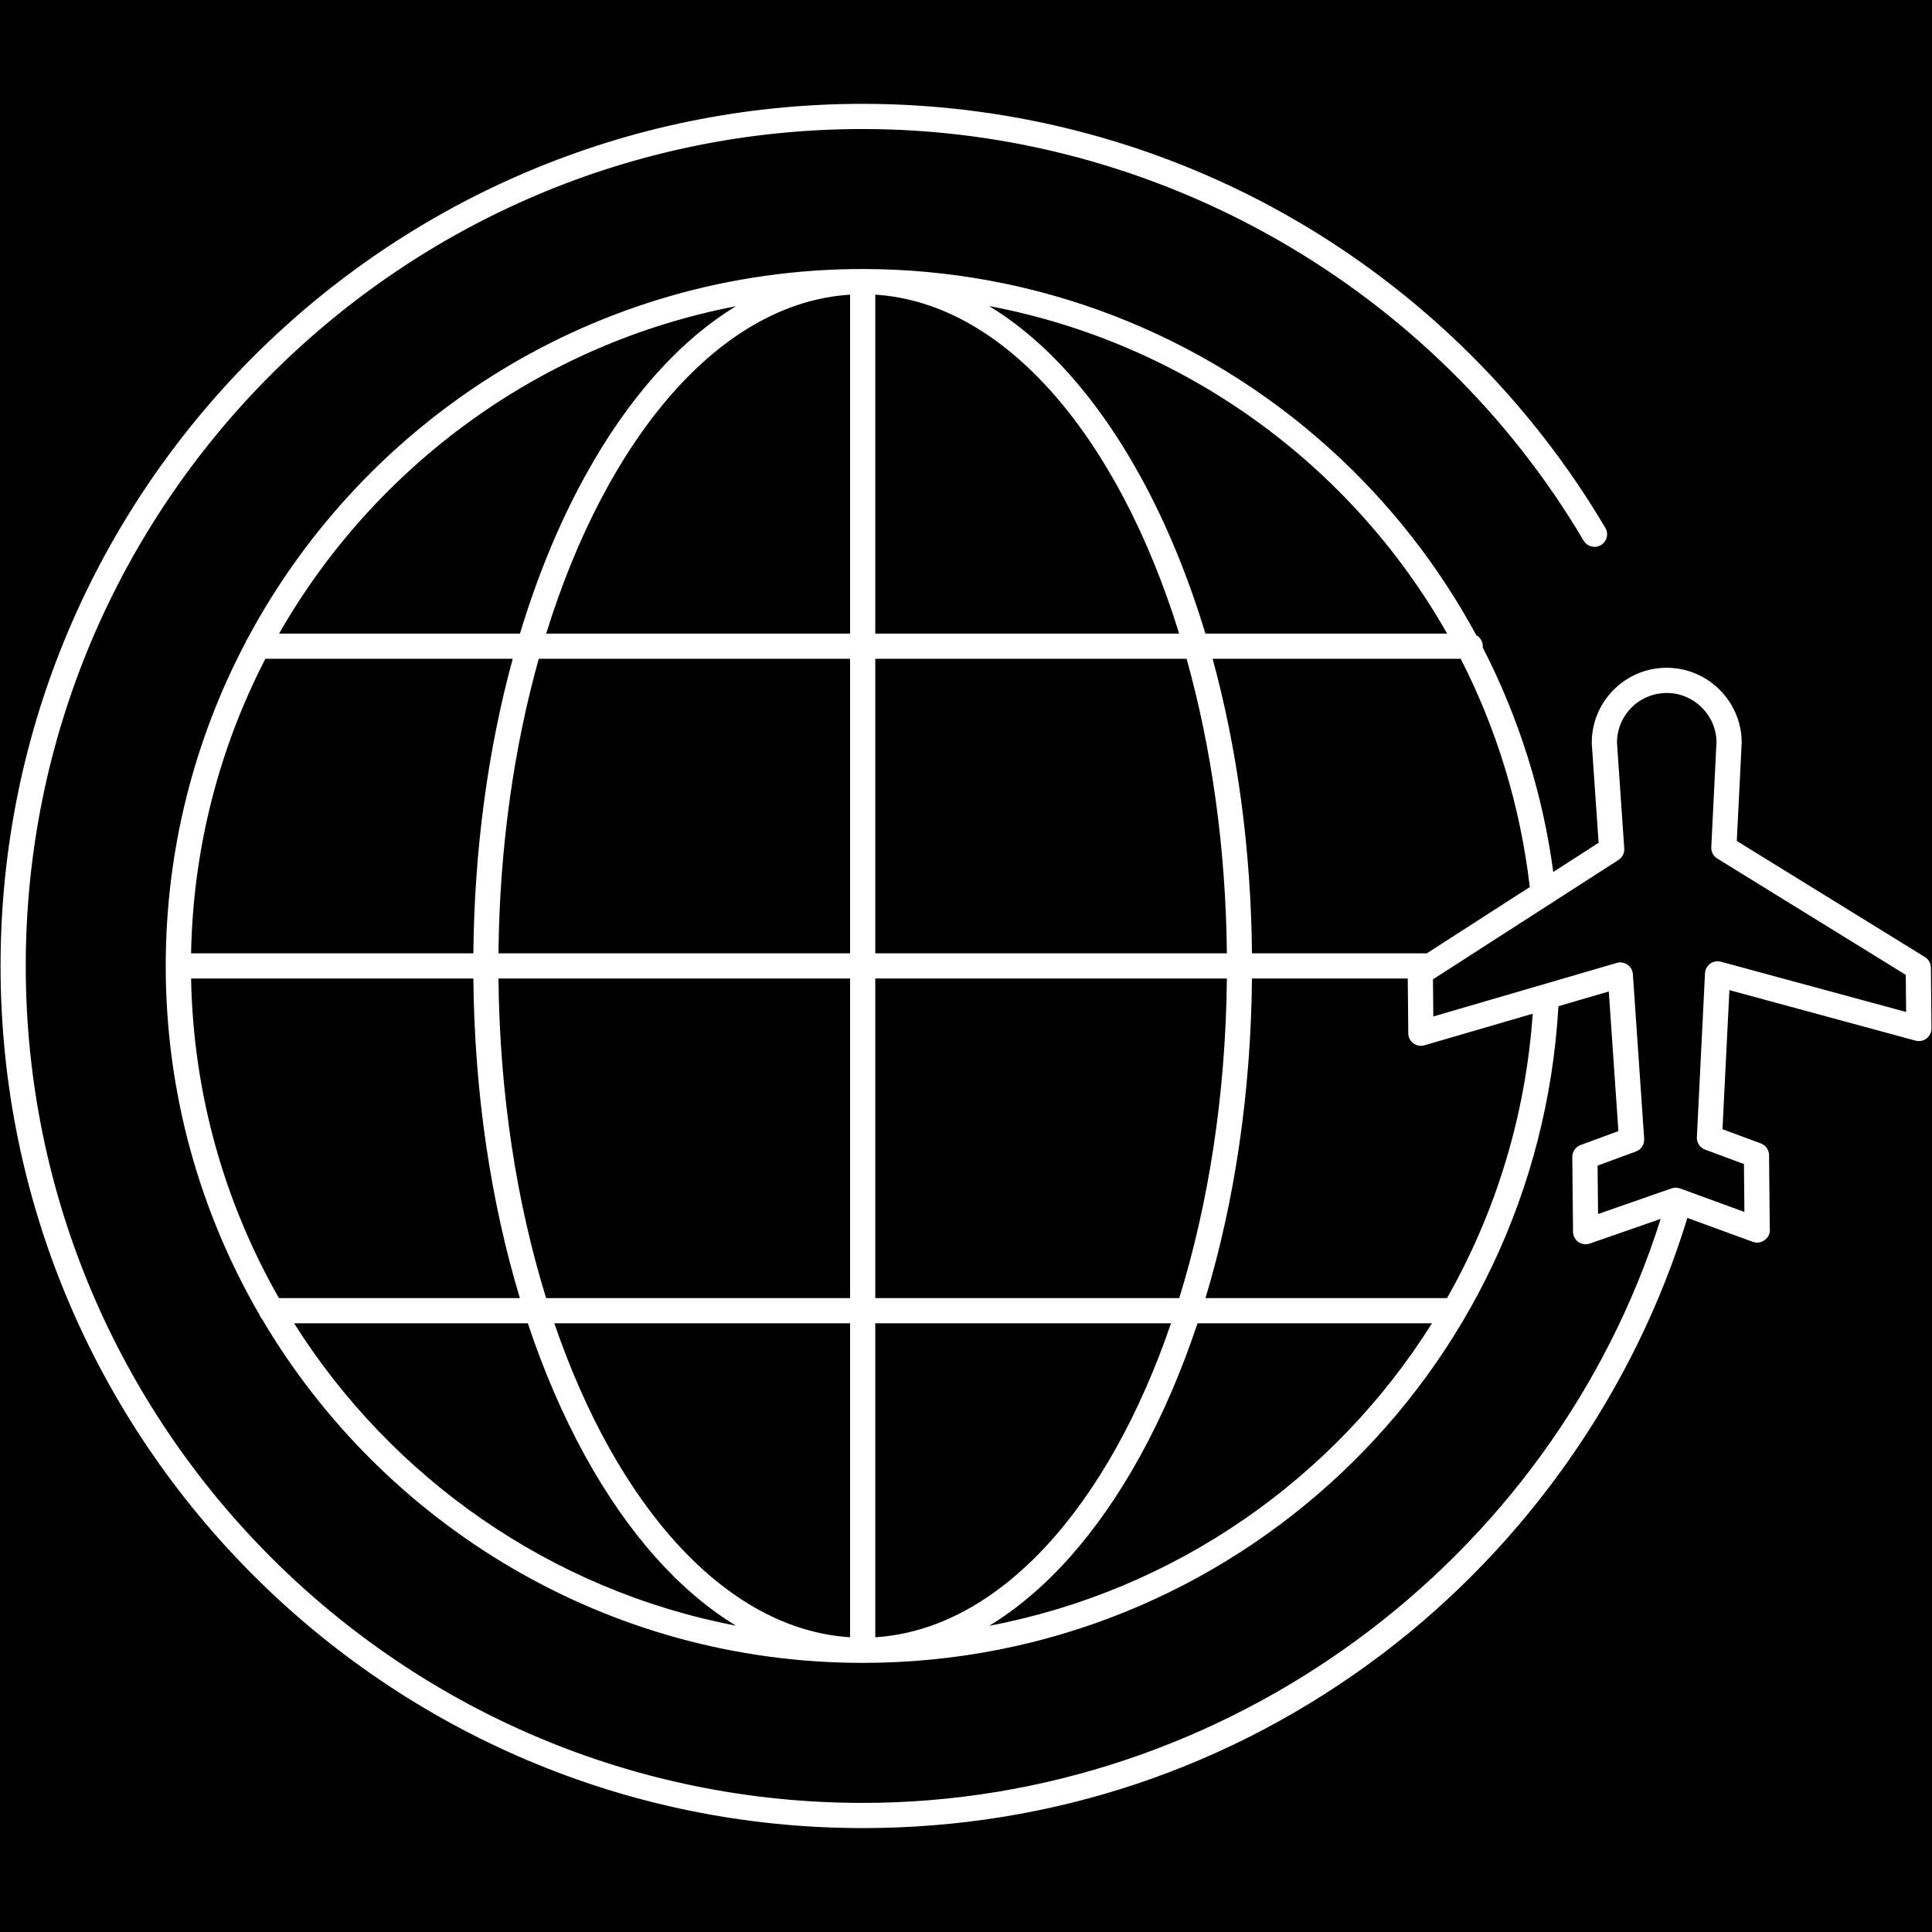 <svg xmlns="http://www.w3.org/2000/svg" xmlns:xlink="http://www.w3.org/1999/xlink" width="800" zoomAndPan="magnify" viewBox="0 0 600 600" height="800" preserveAspectRatio="xMidYMid meet" version="1.0"><defs><clipPath id="f77c32bd63"><path d="M 0 32.25 L 600 32.25 L 600 567.75 L 0 567.75 Z M 0 32.25 " clip-rule="nonzero"/></clipPath></defs><rect x="-60" width="720" fill="#ffffff" y="-60" height="720" fill-opacity="1"/><rect x="-60" width="720" fill="#000000" y="-60" height="720" fill-opacity="1"/><g clip-path="url(#f77c32bd63)"><path fill="#ffffff" d="M 534.434 298.668 C 533.301 298.355 532.07 298.582 531.113 299.277 C 530.152 299.977 529.562 301.066 529.504 302.25 L 526.977 353.168 C 526.891 354.871 527.922 356.438 529.523 357.027 L 541.598 361.5 L 541.742 376.379 L 521.77 369.082 C 520.926 368.773 520 368.766 519.141 369.059 L 496.293 377.02 L 496.145 361.996 L 508.059 357.602 C 509.695 357.004 510.73 355.398 510.613 353.664 L 507.102 302.531 C 507.023 301.348 506.41 300.27 505.438 299.594 C 504.469 298.914 503.242 298.711 502.098 299.047 L 445.129 315.676 L 445.023 304.137 L 502.645 267.059 C 503.836 266.285 504.523 264.922 504.426 263.5 L 502.172 230.695 C 502.156 226.609 503.727 222.758 506.59 219.836 C 509.48 216.891 513.348 215.246 517.621 215.207 C 526.027 215.207 532.938 222.012 533.074 230.402 L 531.453 263.094 C 531.379 264.516 532.09 265.867 533.305 266.617 L 591.848 302.742 L 591.965 314.277 Z M 449.383 403.141 L 374.367 403.141 C 383.484 372.965 388.469 339.117 388.816 303.895 L 437.191 303.895 L 437.352 320.918 C 437.363 322.141 437.953 323.289 438.934 324.023 C 439.922 324.75 441.18 324.977 442.363 324.633 L 476.004 314.816 C 473.762 346.871 464.348 376.82 449.383 403.141 Z M 307.195 504.91 C 324.742 494.246 340.754 476.391 354.105 452.152 C 361.016 439.598 366.969 425.766 371.898 410.965 L 444.711 410.965 C 414.426 459.191 364.984 493.938 307.195 504.91 Z M 271.824 410.965 L 363.664 410.965 C 344.27 467.672 310.477 506.031 271.824 508.465 Z M 271.824 303.895 L 381.02 303.895 C 380.656 339.934 375.32 373.758 366.219 403.141 L 271.824 403.141 Z M 271.824 204.59 L 368.508 204.59 C 376.207 232.105 380.688 263.172 381.02 296.07 L 271.824 296.07 Z M 271.824 91.508 C 312.215 94.051 347.301 135.816 366.199 196.766 L 271.824 196.766 Z M 449.414 196.766 L 374.348 196.766 C 368.977 179.027 362.211 162.539 354.105 147.82 C 340.742 123.559 324.711 105.688 307.148 95.035 C 367.934 106.531 419.645 144.305 449.414 196.766 Z M 475.09 275.484 L 443.094 296.07 L 388.816 296.07 C 388.5 263.84 384.293 232.766 376.59 204.59 L 453.637 204.59 C 464.699 226.199 472.121 250.078 475.09 275.484 Z M 264 196.766 L 169.621 196.766 C 188.523 135.816 223.605 94.051 264 91.508 Z M 264 296.07 L 154.805 296.07 C 155.133 263.172 159.609 232.105 167.316 204.59 L 264 204.59 Z M 264 403.141 L 169.605 403.141 C 160.504 373.758 155.164 339.934 154.805 303.895 L 264 303.895 Z M 264 508.465 C 225.344 506.031 191.555 467.672 172.156 410.965 L 264 410.965 Z M 91.34 410.965 L 163.922 410.965 C 168.855 425.766 174.805 439.598 181.719 452.152 C 195.047 476.355 211.035 494.199 228.551 504.863 C 170.902 493.809 121.617 458.961 91.34 410.965 Z M 59.344 303.895 L 147.004 303.895 C 147.348 339.117 152.336 372.965 161.457 403.141 L 86.633 403.141 C 69.852 373.758 60.012 339.934 59.344 303.895 Z M 82.418 204.59 L 159.234 204.59 C 151.531 232.766 147.32 263.84 147.004 296.07 L 59.344 296.07 C 59.953 263.172 68.207 232.105 82.418 204.59 Z M 228.551 95.105 C 211.035 105.773 195.047 123.617 181.719 147.82 C 173.613 162.539 166.844 179.027 161.477 196.766 L 86.672 196.766 C 116.395 144.781 167.84 106.75 228.551 95.105 Z M 597.797 297.215 L 539.379 261.172 L 540.898 230.668 L 540.898 230.438 C 540.781 217.727 530.34 207.383 517.621 207.383 L 517.398 207.383 C 511.184 207.441 505.363 209.918 501.008 214.355 C 496.648 218.793 494.281 224.664 494.344 230.883 L 494.352 231.113 L 496.465 261.73 L 482.387 270.789 C 479.082 246.285 471.617 222.73 460.453 201.043 L 460.496 200.68 C 460.496 199.211 459.672 197.945 458.473 197.277 C 446.871 175.781 431.59 156.203 413.105 139.469 C 373.258 103.406 321.695 83.547 267.91 83.547 C 185.309 83.547 113.379 130.059 76.91 198.27 C 76.621 198.633 76.398 199.051 76.258 199.504 C 60.438 229.551 51.469 263.738 51.469 299.984 C 51.469 339.438 62.086 376.453 80.602 408.34 C 80.777 408.832 81.043 409.281 81.387 409.664 C 119.066 473.504 188.566 516.426 267.91 516.426 C 382.93 516.426 477.469 427 483.984 312.488 L 499.625 307.918 L 502.609 351.273 L 490.852 355.605 C 489.305 356.18 488.281 357.664 488.293 359.316 L 488.52 382.543 C 488.527 383.801 489.148 384.98 490.18 385.703 C 490.848 386.176 491.637 386.418 492.43 386.418 C 492.867 386.418 493.301 386.344 493.723 386.199 L 515.742 378.535 C 481.836 485.531 380.547 559.906 267.91 559.906 C 124.594 559.906 7.996 443.305 7.996 299.984 C 7.996 156.668 124.594 40.07 267.91 40.07 C 359.398 40.07 445.195 89.059 491.816 167.91 C 492.918 169.766 495.316 170.387 497.176 169.281 C 499.035 168.184 499.652 165.785 498.551 163.926 C 475.273 124.555 442.09 91.57 402.582 68.535 C 361.871 44.793 315.305 32.246 267.91 32.246 C 120.281 32.246 0.172 152.355 0.172 299.984 C 0.172 447.617 120.281 567.73 267.91 567.73 C 326.711 567.73 382.504 549.031 429.27 513.656 C 474.102 479.75 507.695 431.703 524.027 378.238 L 544.363 385.668 C 544.797 385.828 545.254 385.906 545.711 385.906 L 545.727 385.906 C 547.906 385.836 549.652 384.16 549.652 381.996 C 549.652 381.801 549.641 381.613 549.617 381.434 L 549.398 358.73 C 549.387 357.105 548.363 355.664 546.844 355.098 L 534.934 350.688 L 537.082 307.492 L 594.902 323.184 C 596.086 323.504 597.344 323.25 598.316 322.504 C 599.285 321.754 599.848 320.594 599.836 319.367 L 599.656 300.508 C 599.641 299.164 598.941 297.918 597.797 297.215 " fill-opacity="1" fill-rule="nonzero"/></g></svg>